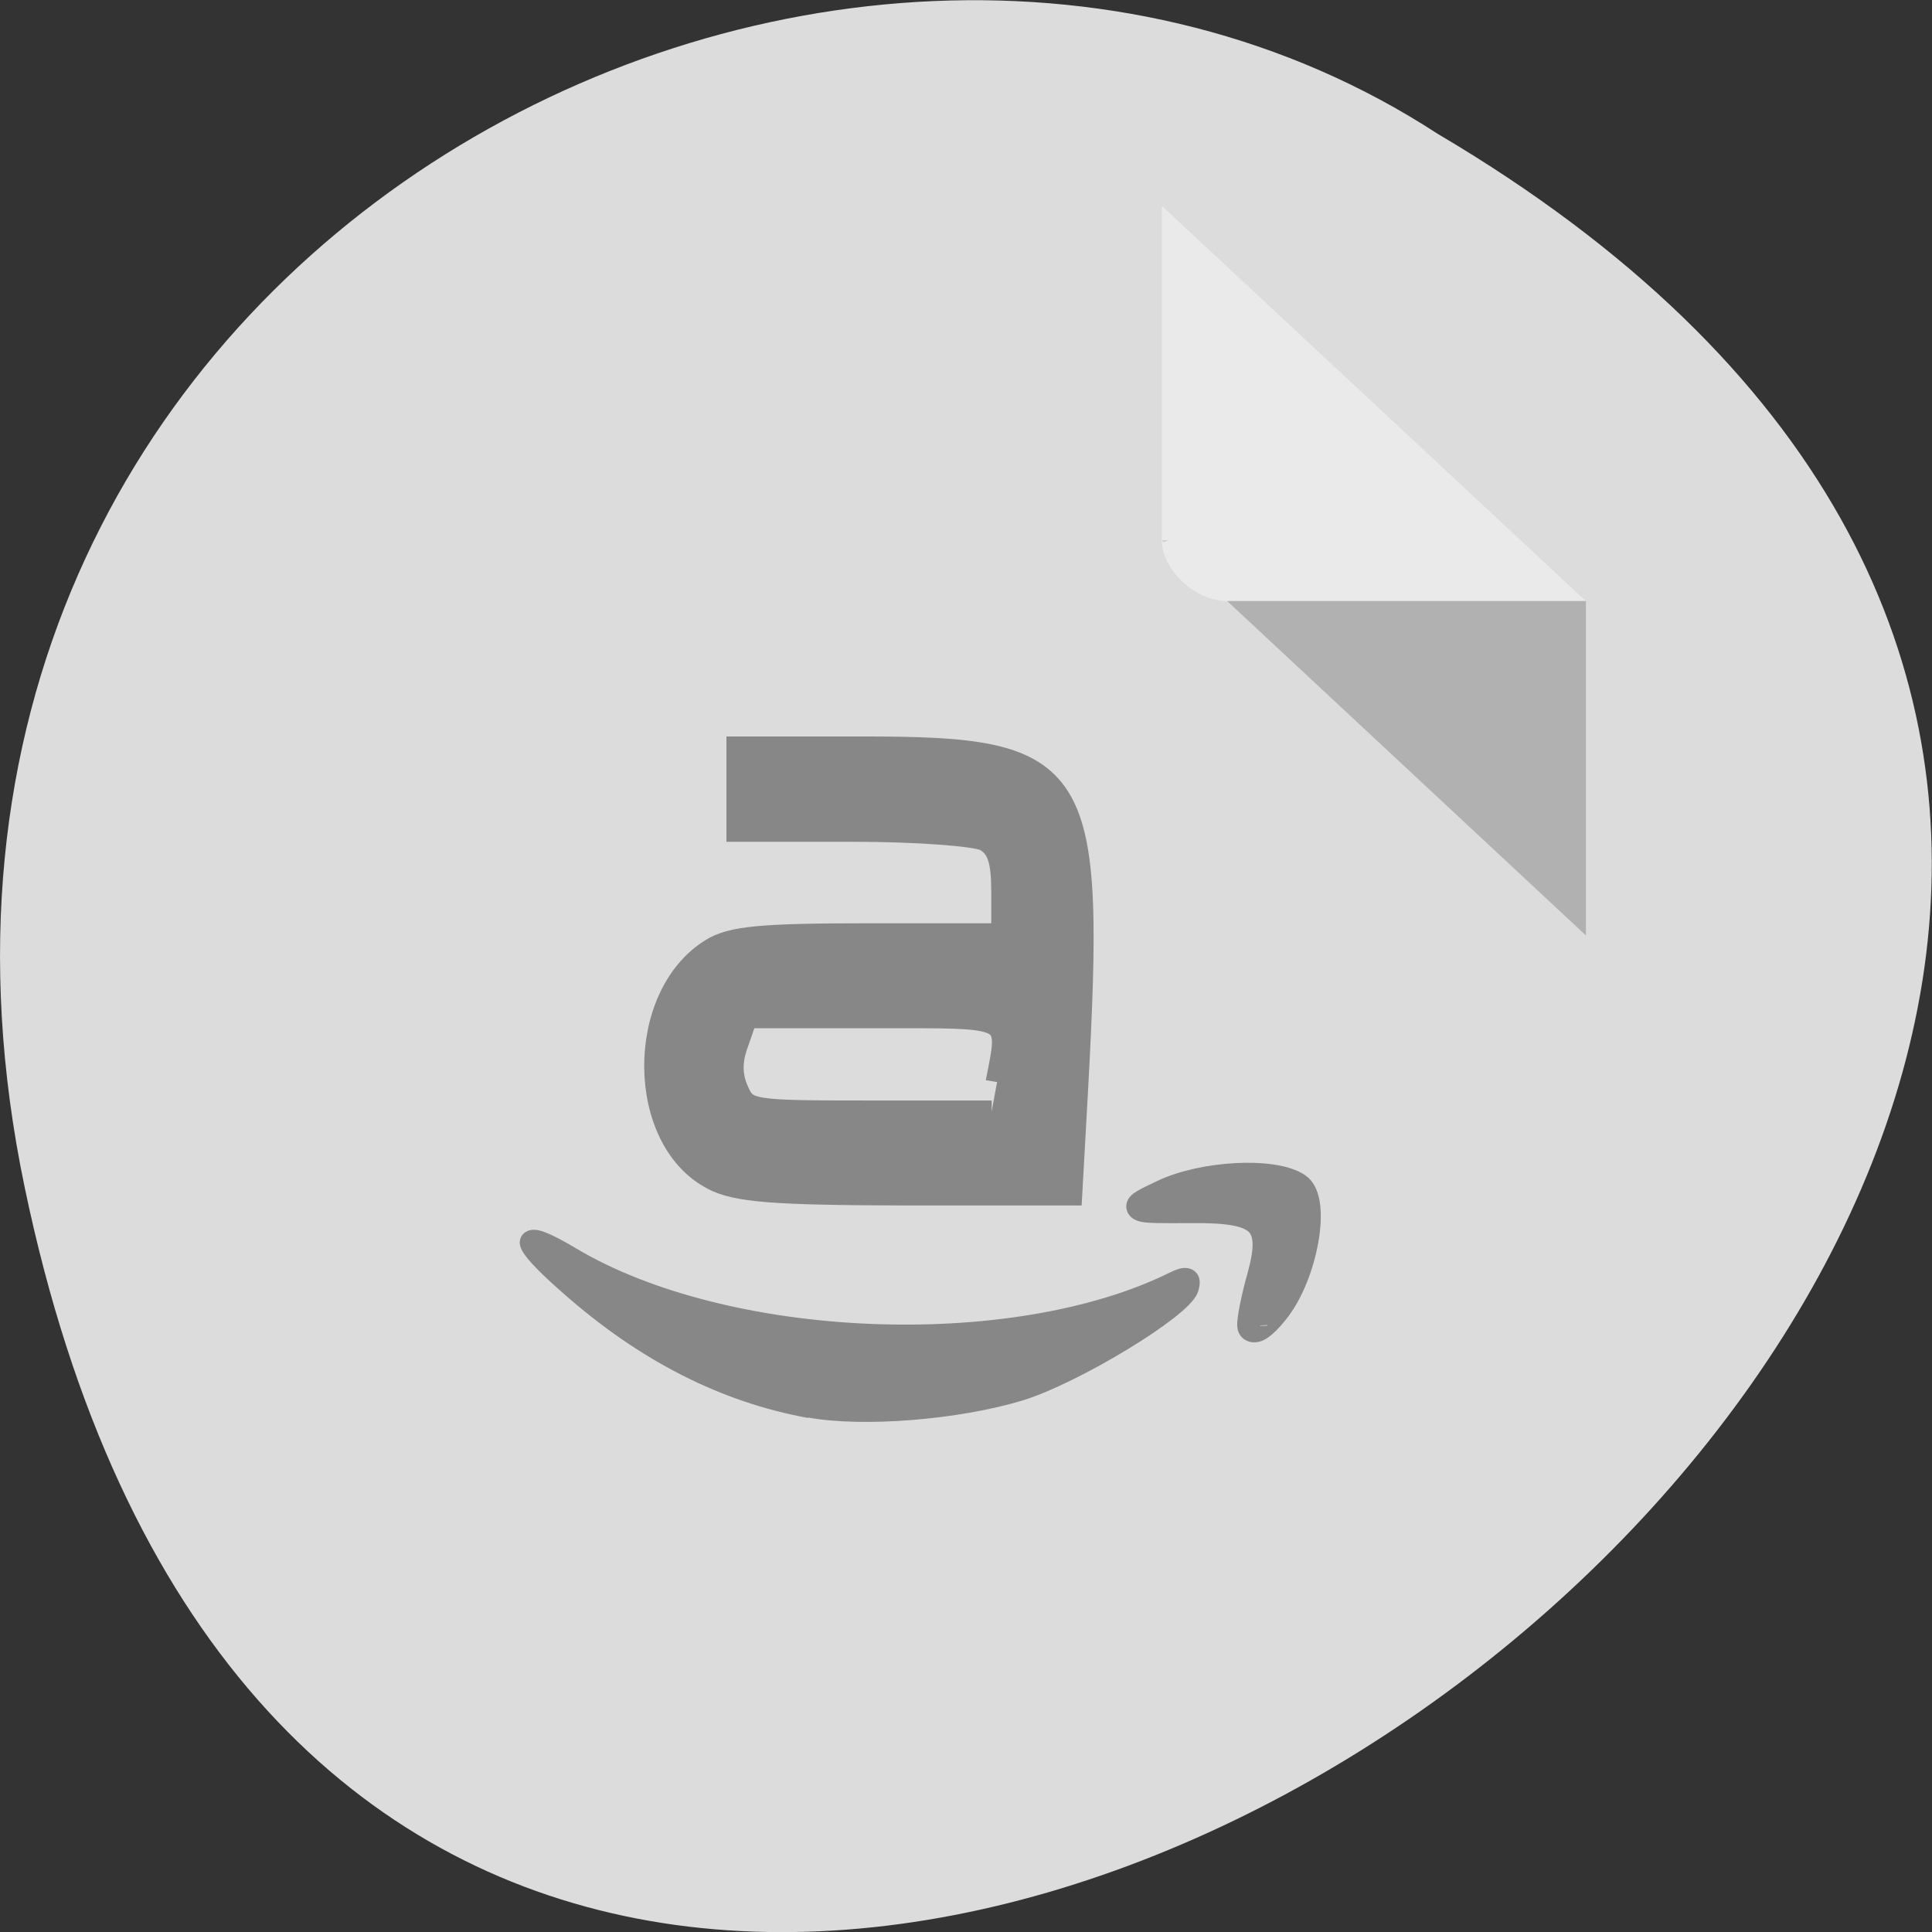 <svg xmlns="http://www.w3.org/2000/svg" viewBox="0 0 22 22"><rect x="0" y="0" width="22" height="22" fill="#333333" stroke="none"/><path d="m 0.281 13.52 c 4.293 20.617 33.844 -1.52 16.09 -11.996 c -6.898 -4.492 -18.305 1.391 -16.09 11.996" fill="#dcdcdc"/><path d="m 13.23 6.152 l 0.02 0.023 l 0.059 -0.023 m 0.664 0.691 l 4.086 3.809 v -3.809" fill-opacity="0.196"/><path d="m 13.23 2.344 l 4.828 4.5 h -4.086 c -0.363 0 -0.742 -0.355 -0.742 -0.691 v -3.809" fill="#fff" fill-opacity="0.392"/><g fill="#878787" stroke="#878787" transform="matrix(0.372 0 0 0.346 2.455 1.998)"><path d="m 15.231 33.04 c -2.324 -1.297 -2.355 -6.04 -0.042 -7.582 c 0.599 -0.406 1.535 -0.496 4.826 -0.496 h 4.08 v -1.376 c 0 -1.038 -0.126 -1.444 -0.515 -1.692 c -0.294 -0.169 -2.113 -0.316 -4.059 -0.316 h -3.533 v -2.764 h 3.796 c 6.74 0 7.108 0.632 6.572 11.282 l -0.179 3.452 h -5.03 c -4.09 -0.011 -5.194 -0.102 -5.92 -0.508 m 8.695 -3.204 c 0.4 -2.234 0.599 -2.121 -3.754 -2.121 h -3.932 l -0.273 0.846 c -0.2 0.575 -0.2 1.049 0 1.534 c 0.273 0.677 0.389 0.7 4.04 0.7 h 3.754" stroke-width="0.702"/><path d="m 18.207 40.543 c -2.597 -0.508 -5.02 -1.828 -7.329 -4.02 c -1.598 -1.501 -1.619 -1.929 -0.053 -0.925 c 4.763 3.069 13.585 3.464 18.548 0.824 c 0.357 -0.192 0.452 -0.147 0.368 0.192 c -0.179 0.654 -3.48 2.809 -5.142 3.362 c -1.914 0.621 -4.763 0.869 -6.393 0.553" stroke-width="0.711"/><path d="m 31.728 37.858 c -0.011 -0.214 0.126 -0.948 0.305 -1.625 c 0.463 -1.794 0.032 -2.234 -2.155 -2.211 c -1.893 0.011 -1.893 0.011 -0.831 -0.53 c 1.199 -0.609 3.312 -0.733 4.03 -0.226 c 0.62 0.44 0.21 2.933 -0.683 4.118 c -0.357 0.485 -0.662 0.7 -0.662 0.474" stroke-width="0.914"/></g></svg>